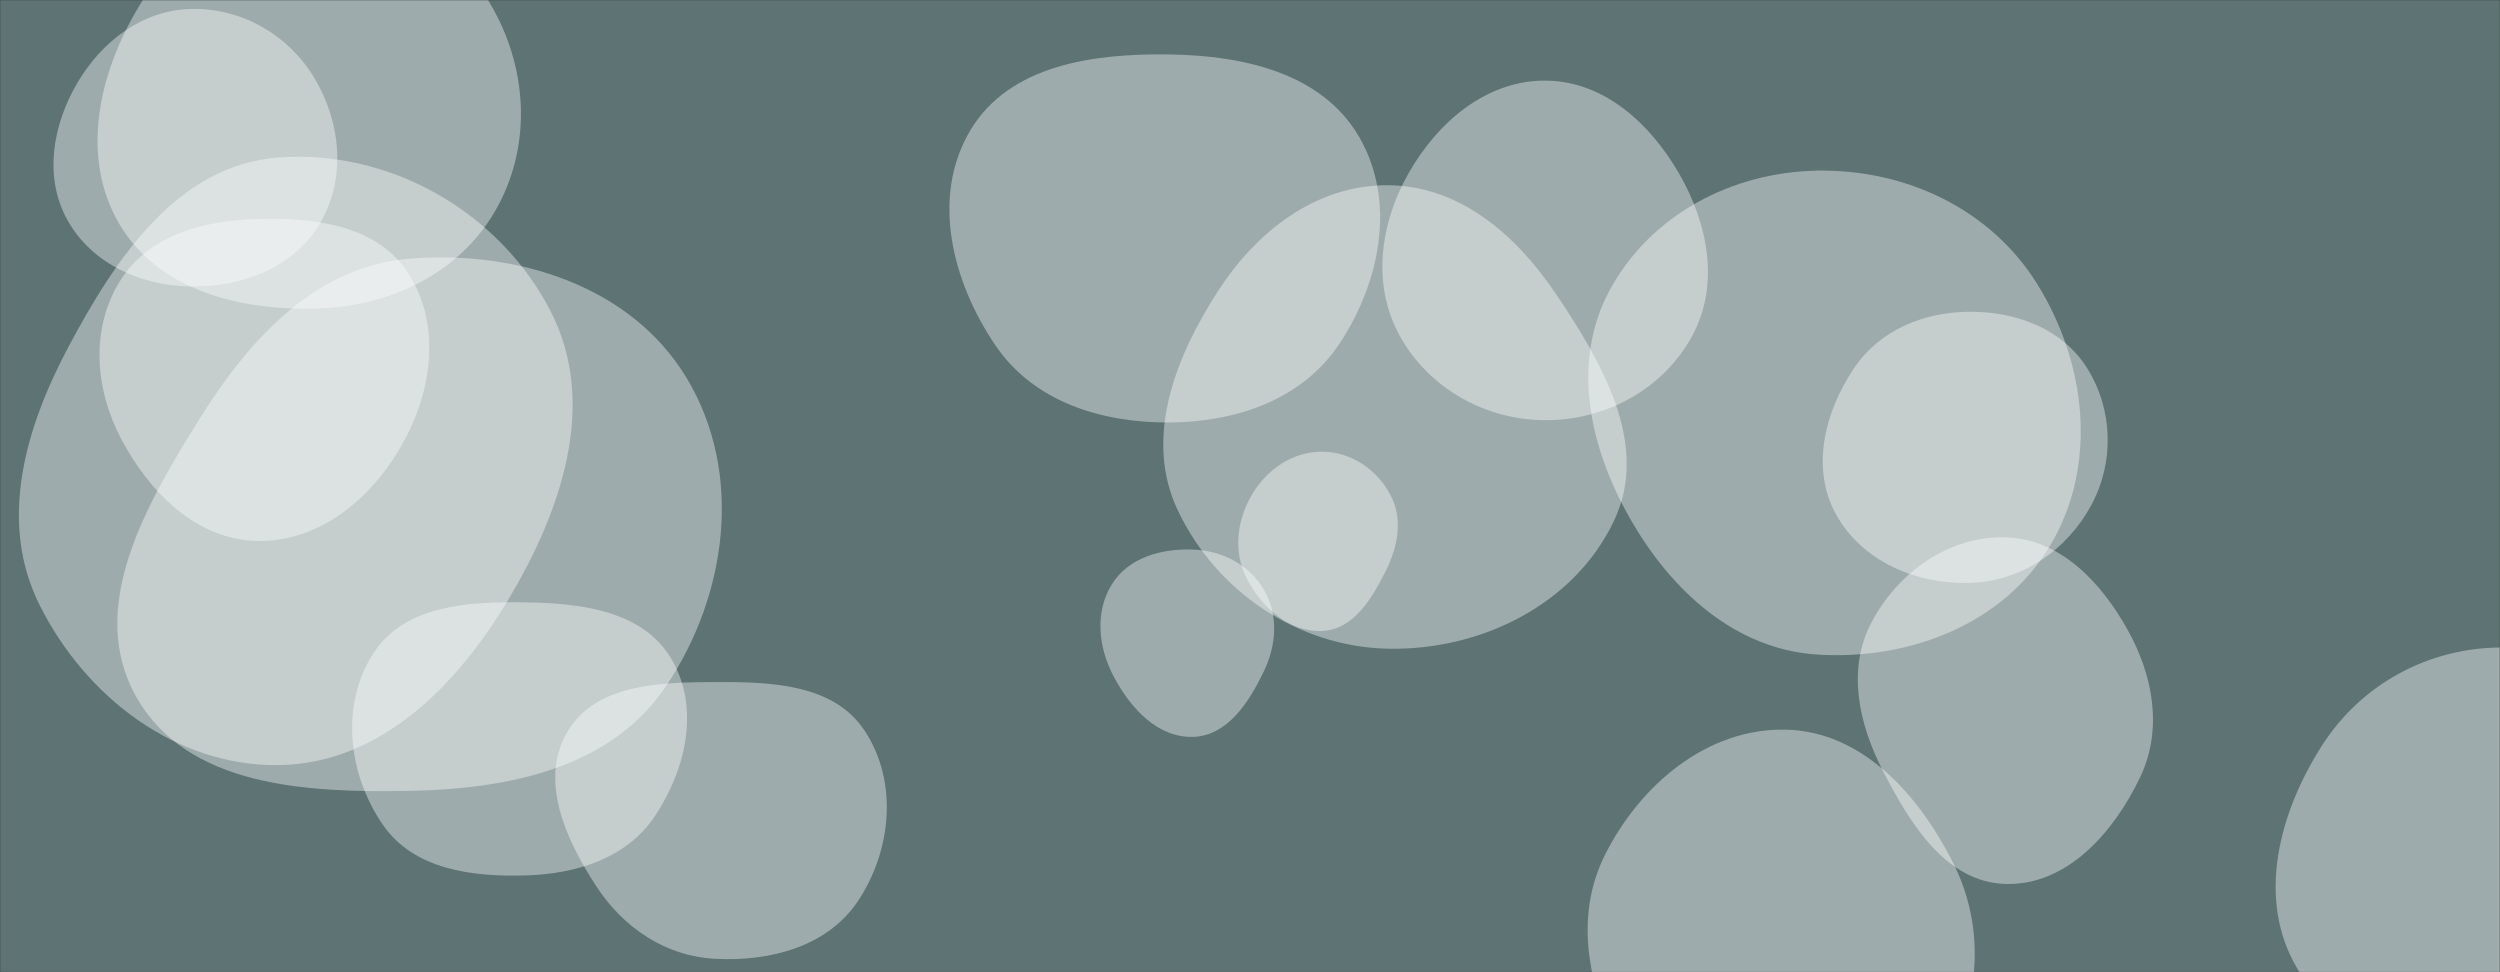 <svg xmlns="http://www.w3.org/2000/svg" version="1.1" xmlns:xlink="http://www.w3.org/1999/xlink" xmlns:svgjs="http://svgjs.com/svgjs" width="1440" height="560" preserveAspectRatio="none" viewBox="0 0 1440 560"><rect x="0" y="0" width="1440" height="560" fill="#333333" stroke="none"/><g mask="url(&quot;#SvgjsMask1016&quot;)" fill="none"><rect width="1440" height="560" x="0" y="0" fill="rgba(94, 116, 117, 0.99)"></rect><path d="M148.229,311.606C184.124,312.263,214.165,287.071,231.791,255.795C249.067,225.141,254.214,186.942,235.154,157.364C217.279,129.625,181.217,125.227,148.229,126.121C117.22,126.962,85.426,135.488,69.101,161.865C51.997,189.499,54.621,224.094,69.805,252.828C86.164,283.785,113.221,310.965,148.229,311.606" fill="rgba(255, 255, 255, 0.4)" class="triangle-float2"></path><path d="M761.832,363.416C779.751,362.463,790.19,344.839,798.217,328.791C805.199,314.834,808.27,298.983,800.959,285.195C793.186,270.535,778.424,260.325,761.832,260.169C744.986,260.01,730.081,270.002,721.407,284.445C712.445,299.369,710.128,317.561,718.06,333.057C726.732,349.998,742.827,364.427,761.832,363.416" fill="rgba(255, 255, 255, 0.4)" class="triangle-float1"></path><path d="M1028.67,682.266C1071.873,682.326,1103.225,645.089,1123.104,606.731C1141.198,571.818,1142.621,531.758,1124.853,496.678C1105.025,457.529,1072.543,421.279,1028.67,420.281C983.502,419.254,944.956,451.79,924.598,492.123C906.119,528.734,915,570.494,934.69,606.468C955.4,644.306,985.535,682.206,1028.67,682.266" fill="rgba(255, 255, 255, 0.4)" class="triangle-float3"></path><path d="M411.778,552.272C443.634,554.009,476.947,545.233,494.476,518.577C513.645,489.426,517.279,450.138,498.106,420.989C480.28,393.887,444.217,392.714,411.778,392.849C379.678,392.983,342.843,393.966,326.688,421.705C310.473,449.547,325.764,483.341,343.356,510.335C359.01,534.355,383.15,550.711,411.778,552.272" fill="rgba(255, 255, 255, 0.4)" class="triangle-float1"></path><path d="M687.336,424.43C707.063,423.746,719.298,404.675,727.885,386.902C735.187,371.788,736.55,354.46,728.167,339.917C719.774,325.357,704.129,317.22,687.336,316.556C669.172,315.838,650.124,321.028,640.505,336.453C630.4,352.658,632.63,373.036,641.603,389.894C651.223,407.967,666.874,425.14,687.336,424.43" fill="rgba(255, 255, 255, 0.4)" class="triangle-float1"></path><path d="M160.309,440.699C218.552,440.063,262.821,395.558,292.703,345.562C323.603,293.863,344.655,232.169,316.89,178.722C287.307,121.775,224.304,85.924,160.309,90.705C102.43,95.029,66.92,148.226,39.606,199.437C14.384,246.727,-1.172,300.578,22.808,348.51C49.27,401.404,101.169,441.345,160.309,440.699" fill="rgba(255, 255, 255, 0.4)" class="triangle-float3"></path><path d="M236.191,455.54C293.096,454.425,351.916,442.481,383.644,395.229C419.019,342.546,428.277,272.461,395.678,218.017C363.781,164.745,298.085,144.02,236.191,148.965C182.26,153.274,144.172,194.537,115.477,240.403C84.205,290.387,49.526,349.791,78.377,401.21C107.556,453.212,176.573,456.708,236.191,455.54" fill="rgba(255, 255, 255, 0.4)" class="triangle-float1"></path><path d="M1441.116,605.441C1486.718,605.467,1536.294,596.887,1559.457,557.606C1582.885,517.876,1569.855,468.155,1544.969,429.322C1522.19,393.777,1483.334,372.919,1441.116,372.942C1398.94,372.965,1360.196,393.913,1337.46,429.436C1312.644,468.207,1299.646,517.807,1323.006,557.472C1346.118,596.716,1395.572,605.415,1441.116,605.441" fill="rgba(255, 255, 255, 0.4)" class="triangle-float2"></path><path d="M183.562,177.682C224.936,176.231,264.227,157.556,285.067,121.785C306.045,85.777,304.365,41.549,284.081,5.146C263.215,-32.302,226.43,-60.03,183.562,-60.381C140.142,-60.736,102.607,-33.687,80.154,3.478C56.806,42.125,45.884,90.535,68.932,129.362C91.618,167.579,139.146,179.239,183.562,177.682" fill="rgba(255, 255, 255, 0.4)" class="triangle-float3"></path><path d="M1134.901,335.762C1164.384,334.833,1190.316,317.139,1204.437,291.241C1217.961,266.437,1217.207,236.179,1202.274,212.197C1188.138,189.495,1161.645,179.546,1134.901,179.57C1108.206,179.594,1082.55,190.109,1067.738,212.318C1051.046,237.347,1042.955,269.453,1057.333,295.879C1072.225,323.251,1103.755,336.744,1134.901,335.762" fill="rgba(255, 255, 255, 0.4)" class="triangle-float1"></path><path d="M110.154,165.009C139.646,165.354,169.285,154.071,184.284,128.676C199.511,102.895,196.485,70.603,181.078,44.929C166.129,20.018,139.199,4.51,110.154,5.149C82.145,5.765,58.57,23.746,44.436,47.935C30.156,72.375,25.116,102.291,38.971,126.974C53.085,152.118,81.322,164.671,110.154,165.009" fill="rgba(255, 255, 255, 0.4)" class="triangle-float3"></path><path d="M303.291,504.234C332.402,503.292,361.135,494.242,377.278,469.999C395.346,442.865,403.329,407.161,386.53,379.224C370.094,351.89,335.181,347.491,303.291,346.952C270.064,346.391,233.068,348.414,215.034,376.327C195.861,406.004,200.454,445.989,220.52,475.07C238.326,500.876,271.954,505.248,303.291,504.234" fill="rgba(255, 255, 255, 0.4)" class="triangle-float2"></path><path d="M799.182,373.65C852.781,374.863,906.938,348.236,929.776,299.73C950.395,255.936,922.854,208.68,895.731,168.588C872.772,134.651,840.156,106.837,799.182,106.689C757.975,106.54,723.739,133.249,701.417,167.886C676.599,206.395,658.778,252.662,678.439,294.042C700.613,340.711,747.526,372.481,799.182,373.65" fill="rgba(255, 255, 255, 0.4)" class="triangle-float3"></path><path d="M1155.32,509.167C1190.583,510.071,1217.44,479.62,1232.67,447.802C1245.851,420.264,1240.352,389.3,1225.45,362.654C1210.104,335.215,1186.746,310.386,1155.32,309.499C1122.625,308.577,1093.214,329.548,1077.983,358.493C1063.715,385.609,1070.552,416.746,1084.544,444.006C1100.239,474.583,1120.961,508.287,1155.32,509.167" fill="rgba(255, 255, 255, 0.4)" class="triangle-float2"></path><path d="M890.264,242.028C925.023,242.07,958.024,224.122,974.642,193.593C990.616,164.247,984.001,129.339,967.381,100.354C950.659,71.19,923.881,46.636,890.264,46.435C856.36,46.232,828.364,69.989,811.535,99.423C794.845,128.613,789.99,163.952,806.241,193.388C823.005,223.753,855.579,241.986,890.264,242.028" fill="rgba(255, 255, 255, 0.4)" class="triangle-float3"></path><path d="M673.805,243.352C712.344,243.081,750.372,230.005,771.612,197.846C795.206,162.122,804.354,115.438,782.668,78.525C761.198,41.978,716.187,32.016,673.805,31.358C629.899,30.676,581.431,37.346,558.923,75.05C536.023,113.411,548.401,162.338,573.588,199.237C595.643,231.547,634.686,243.627,673.805,243.352" fill="rgba(255, 255, 255, 0.4)" class="triangle-float3"></path><path d="M1046.992,377.052C1099.821,380.341,1154.074,359.515,1181.048,313.973C1208.466,267.682,1201.834,209.268,1173.434,163.574C1146.597,120.395,1097.826,97.507,1046.992,98.285C997.561,99.042,950.509,123.811,927.082,167.345C904.718,208.905,915.605,257.935,939.032,298.905C962.667,340.239,999.47,374.093,1046.992,377.052" fill="rgba(255, 255, 255, 0.4)" class="triangle-float2"></path></g><defs><mask id="SvgjsMask1016"><rect width="1440" height="560" fill="#ffffff"></rect></mask><style>
            @keyframes float1 {
                0%{transform: translate(0, 0)}
                50%{transform: translate(-10px, 0)}
                100%{transform: translate(0, 0)}
            }

            .triangle-float1 {
                animation: float1 5s infinite;
            }

            @keyframes float2 {
                0%{transform: translate(0, 0)}
                50%{transform: translate(-5px, -5px)}
                100%{transform: translate(0, 0)}
            }

            .triangle-float2 {
                animation: float2 4s infinite;
            }

            @keyframes float3 {
                0%{transform: translate(0, 0)}
                50%{transform: translate(0, -10px)}
                100%{transform: translate(0, 0)}
            }

            .triangle-float3 {
                animation: float3 6s infinite;
            }
        </style></defs></svg>